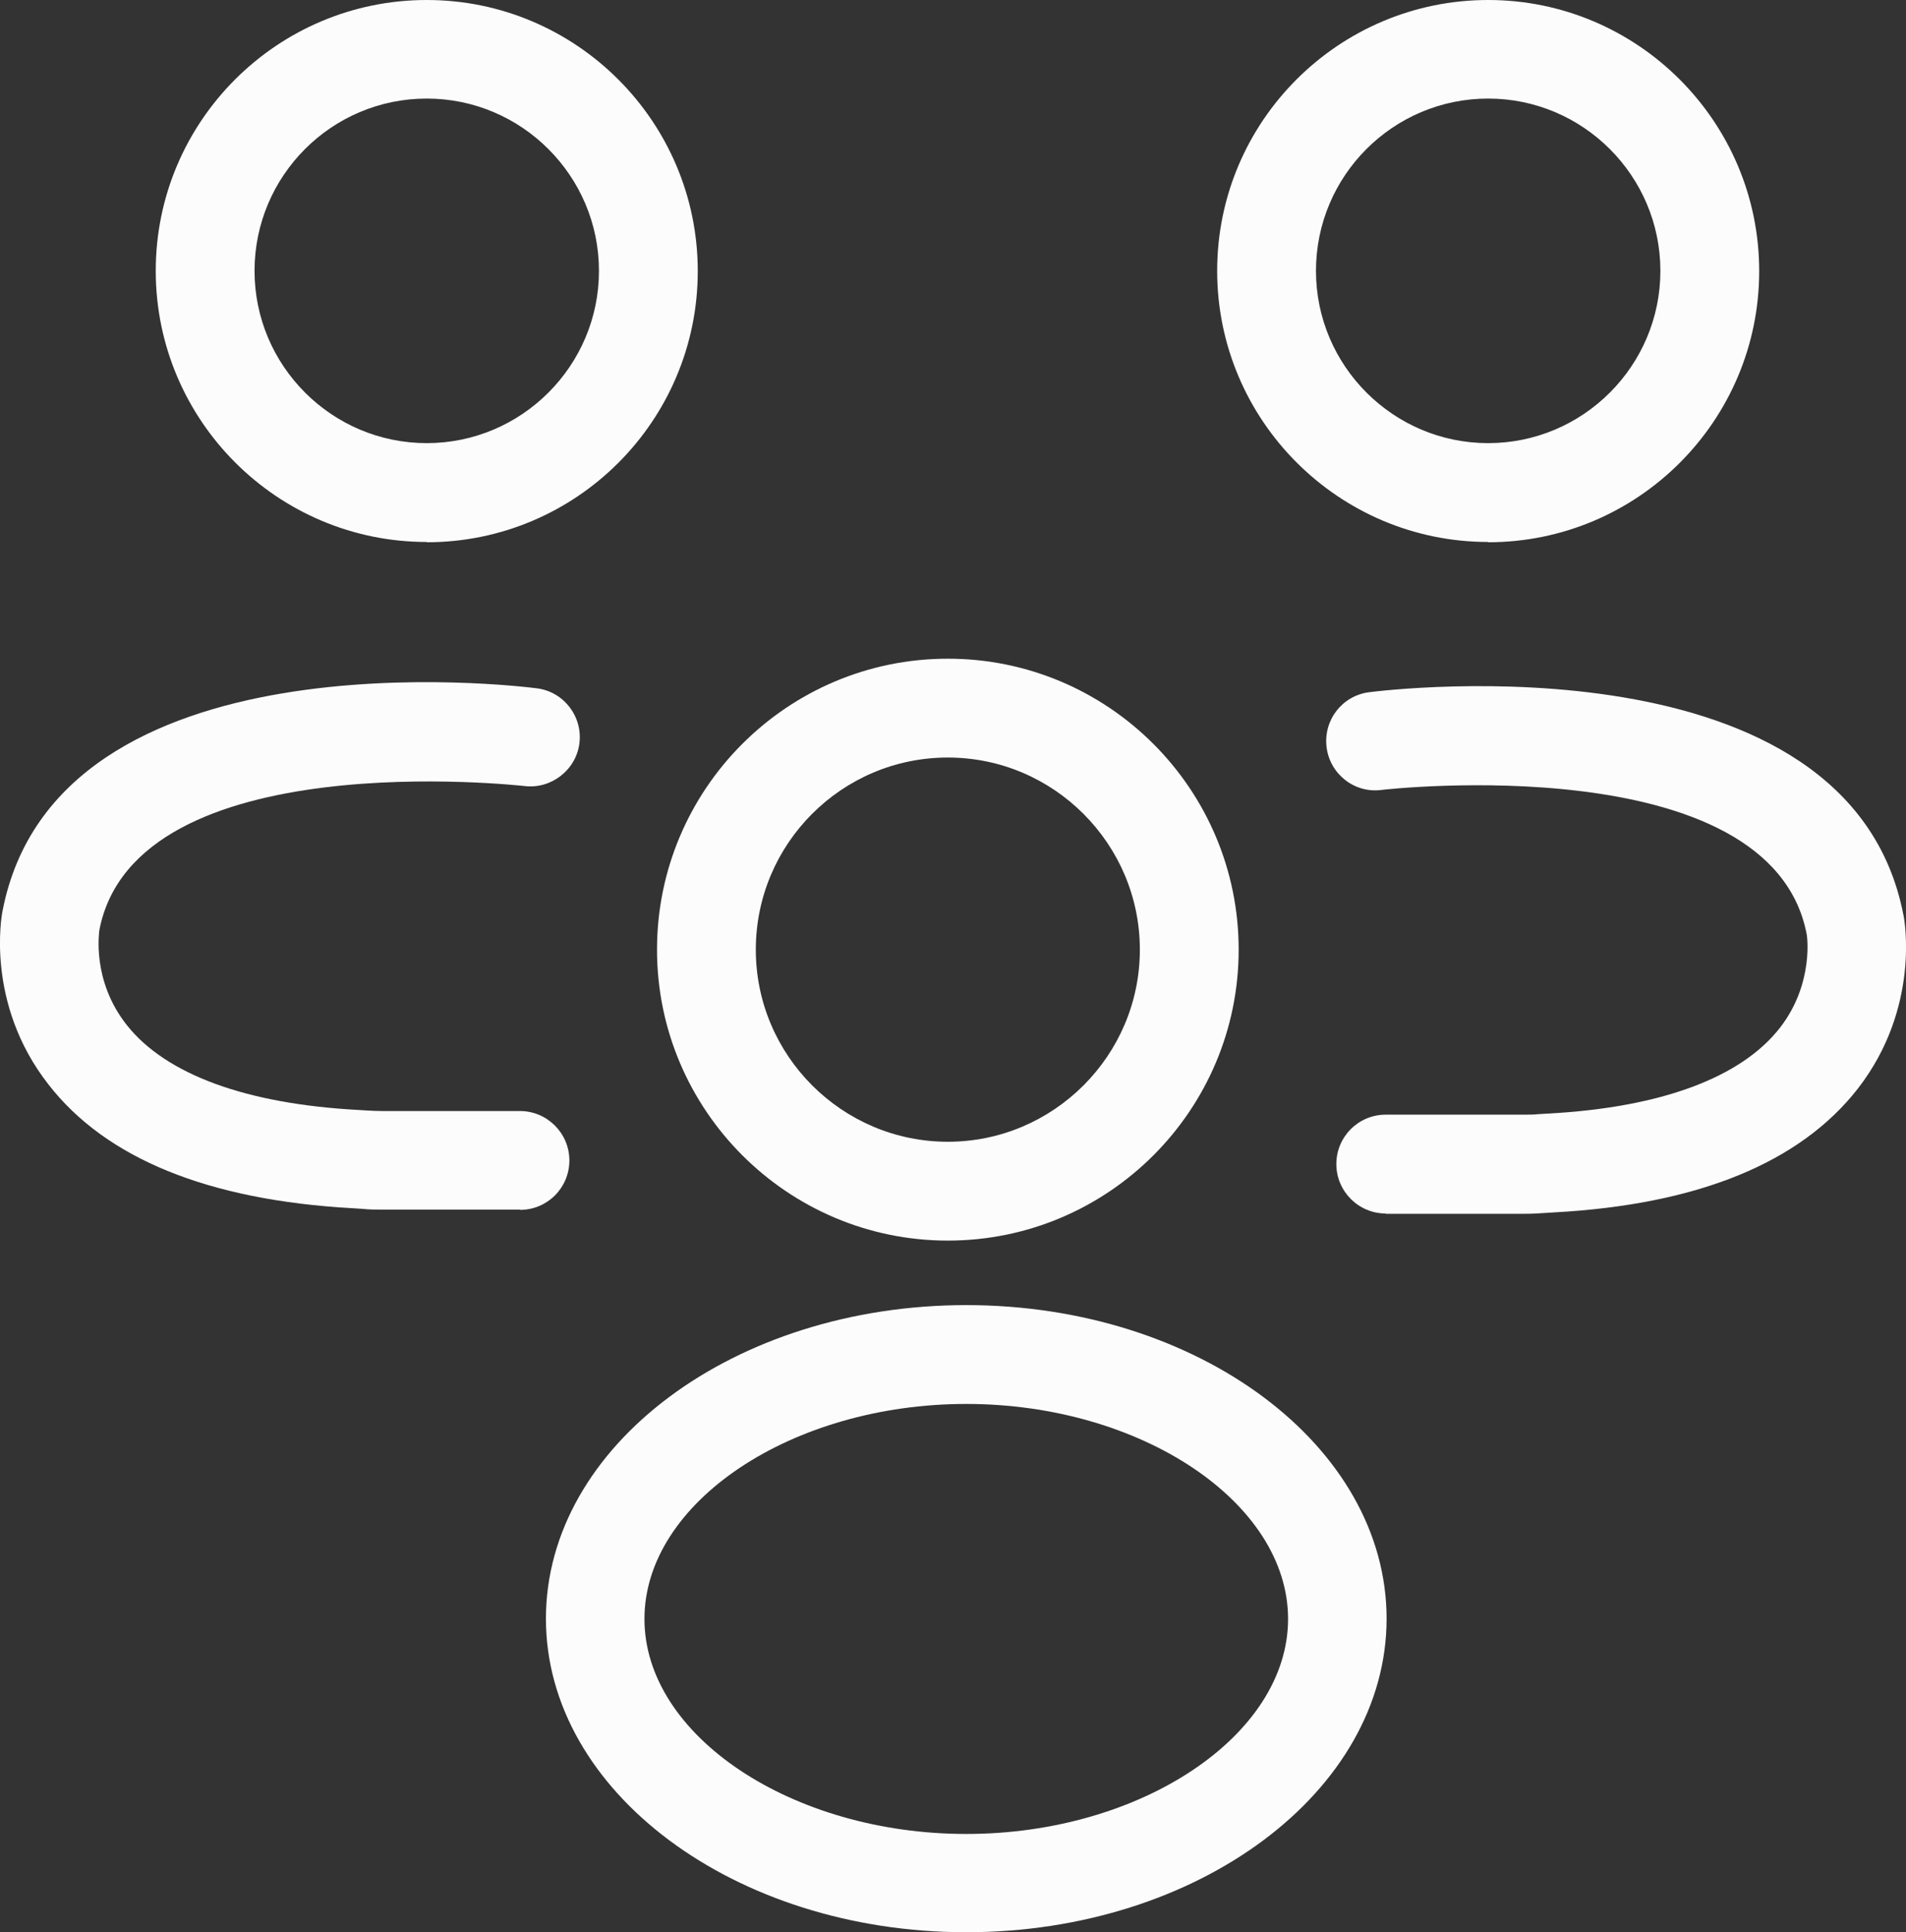 <?xml version="1.0" encoding="UTF-8"?>
<svg id="Layer_2" data-name="Layer 2" xmlns="http://www.w3.org/2000/svg" viewBox="0 0 68.29 69.2">
  <rect x="0" y="0" width="68.29" height="69.2" fill="#333333" stroke="none"/>
  <defs>
    <style>
      .cls-1 {
        fill: #fcfcfc;
      }
    </style>
  </defs>
  <g id="Layer_1-2" data-name="Layer 1">
    <g>
      <path class="cls-1" d="M15.29,19.41c-5.35,0-9.71-4.35-9.71-9.71S9.94,0,15.29,0s9.71,4.35,9.71,9.71-4.35,9.71-9.71,9.71Zm0-15.88c-3.41,0-6.17,2.77-6.17,6.17s2.77,6.17,6.17,6.17,6.17-2.77,6.17-6.17-2.77-6.17-6.17-6.17Z"/>
      <path class="cls-1" d="M53.32,19.41c-5.35,0-9.71-4.35-9.71-9.71S47.97,0,53.32,0s9.71,4.35,9.71,9.71-4.35,9.71-9.71,9.71Zm0-15.88c-3.41,0-6.17,2.77-6.17,6.17s2.77,6.17,6.17,6.17,6.17-2.77,6.17-6.17-2.77-6.17-6.17-6.17Z"/>
      <path class="cls-1" d="M34.62,69.2c-8.3,0-15.06-5.04-15.06-11.23s6.75-11.23,15.06-11.23,15.06,5.04,15.06,11.23-6.75,11.23-15.06,11.23Zm0-18.92c-6.25,0-11.53,3.52-11.53,7.7s5.28,7.7,11.53,7.7,11.53-3.52,11.53-7.7-5.28-7.7-11.53-7.7Z"/>
      <path class="cls-1" d="M33.96,44.43c-5.74,0-10.42-4.67-10.42-10.42s4.67-10.42,10.42-10.42,10.42,4.67,10.42,10.42-4.67,10.42-10.42,10.42Zm0-17.3c-3.8,0-6.88,3.09-6.88,6.88s3.09,6.88,6.88,6.88,6.88-3.09,6.88-6.88-3.09-6.88-6.88-6.88Z"/>
      <path class="cls-1" d="M18.64,43.32h-4.94c-.32,0-.46,0-.76-.03l-.32-.02c-5.16-.29-8.83-1.78-10.89-4.44C-.53,35.94,.06,32.77,.09,32.63c1.94-10.07,18.44-8.07,19.14-7.98,.97,.12,1.65,1.01,1.53,1.97s-1.02,1.65-1.97,1.53c-.14-.01-13.93-1.57-15.23,5.16,0,.06-.29,1.8,.99,3.41,1.4,1.76,4.26,2.81,8.26,3.03l.33,.02c.22,.01,.32,.02,.55,.02h4.94c.97,0,1.77,.79,1.77,1.77s-.79,1.77-1.77,1.77Z"/>
      <path class="cls-1" d="M49.65,43.46c-.97,0-1.77-.79-1.77-1.77s.79-1.77,1.77-1.77h4.94c.23,0,.33,0,.55-.02l.34-.02c4.04-.22,6.91-1.29,8.3-3.08,1.23-1.59,.96-3.34,.95-3.35-1.3-6.73-15.09-5.18-15.23-5.16-.96,.13-1.85-.56-1.97-1.53-.12-.97,.56-1.85,1.53-1.97,.7-.09,17.2-2.08,19.14,7.99,.03,.12,.62,3.3-1.63,6.2-2.07,2.66-5.73,4.16-10.89,4.44l-.32,.02c-.3,.02-.44,.03-.76,.03h-4.95Z"/>
    </g>
  </g>
</svg>